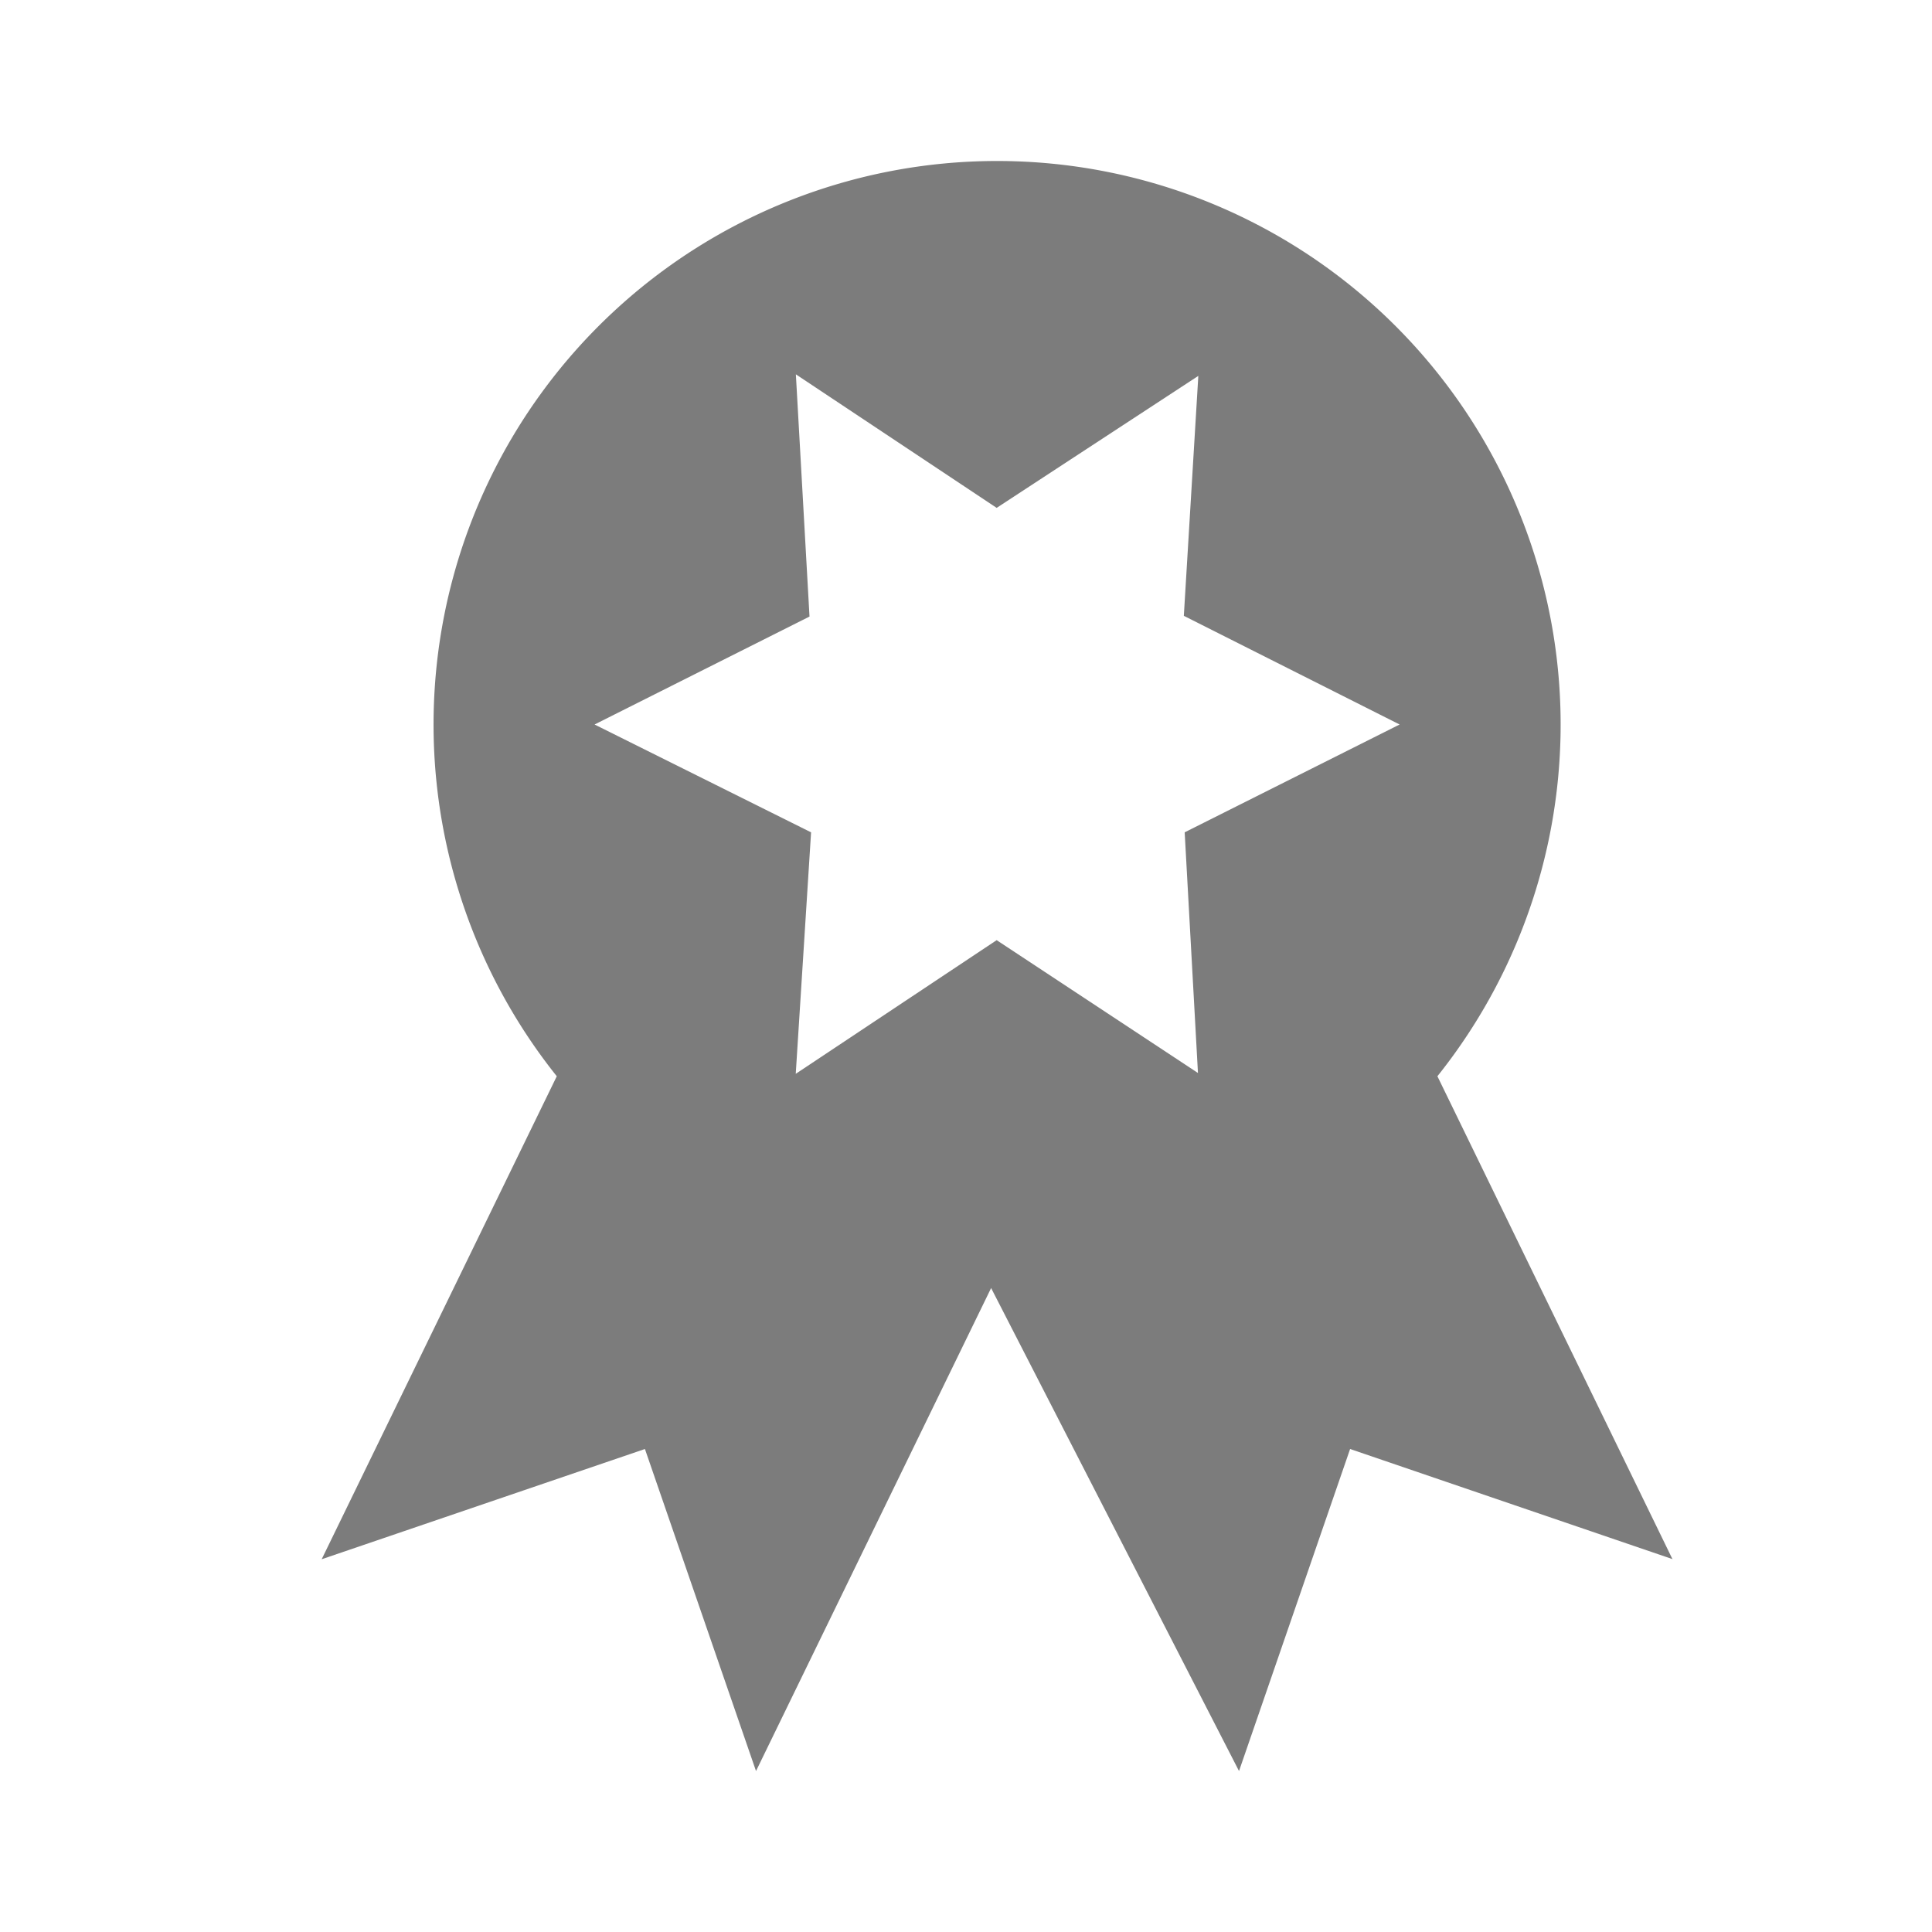 <svg xmlns="http://www.w3.org/2000/svg" width="16" height="16" viewBox="0 0 16 16">
  <g id="MDI_seal" data-name="MDI / seal" transform="translate(-0.002)">
    <g id="Boundary" transform="translate(0.002)" fill="#7c7c7c" stroke="rgba(0,0,0,0)" stroke-width="1" opacity="0">
      <rect width="16" height="16" stroke="none"/>
      <rect x="0.5" y="0.5" width="15" height="15" fill="none"/>
    </g>
    <path id="Path_seal" data-name="Path / seal" d="M14.8,13.58l-2.673-.913-.92,2.667-2.053-4-1.947,4-.92-2.667L3.61,13.58l1.947-4a4.667,4.667,0,1,1,7.293,0l1.947,4M5.87,6.667l1.793.893-.127,2L9.2,8.453l1.667,1.1L10.757,7.56l1.78-.893-1.787-.9.12-1.987L9.2,4.873,7.537,3.767,7.65,5.773Z" transform="translate(-0.944 -0.667)" fill="#7c7c7c"/>
  </g>
</svg>

